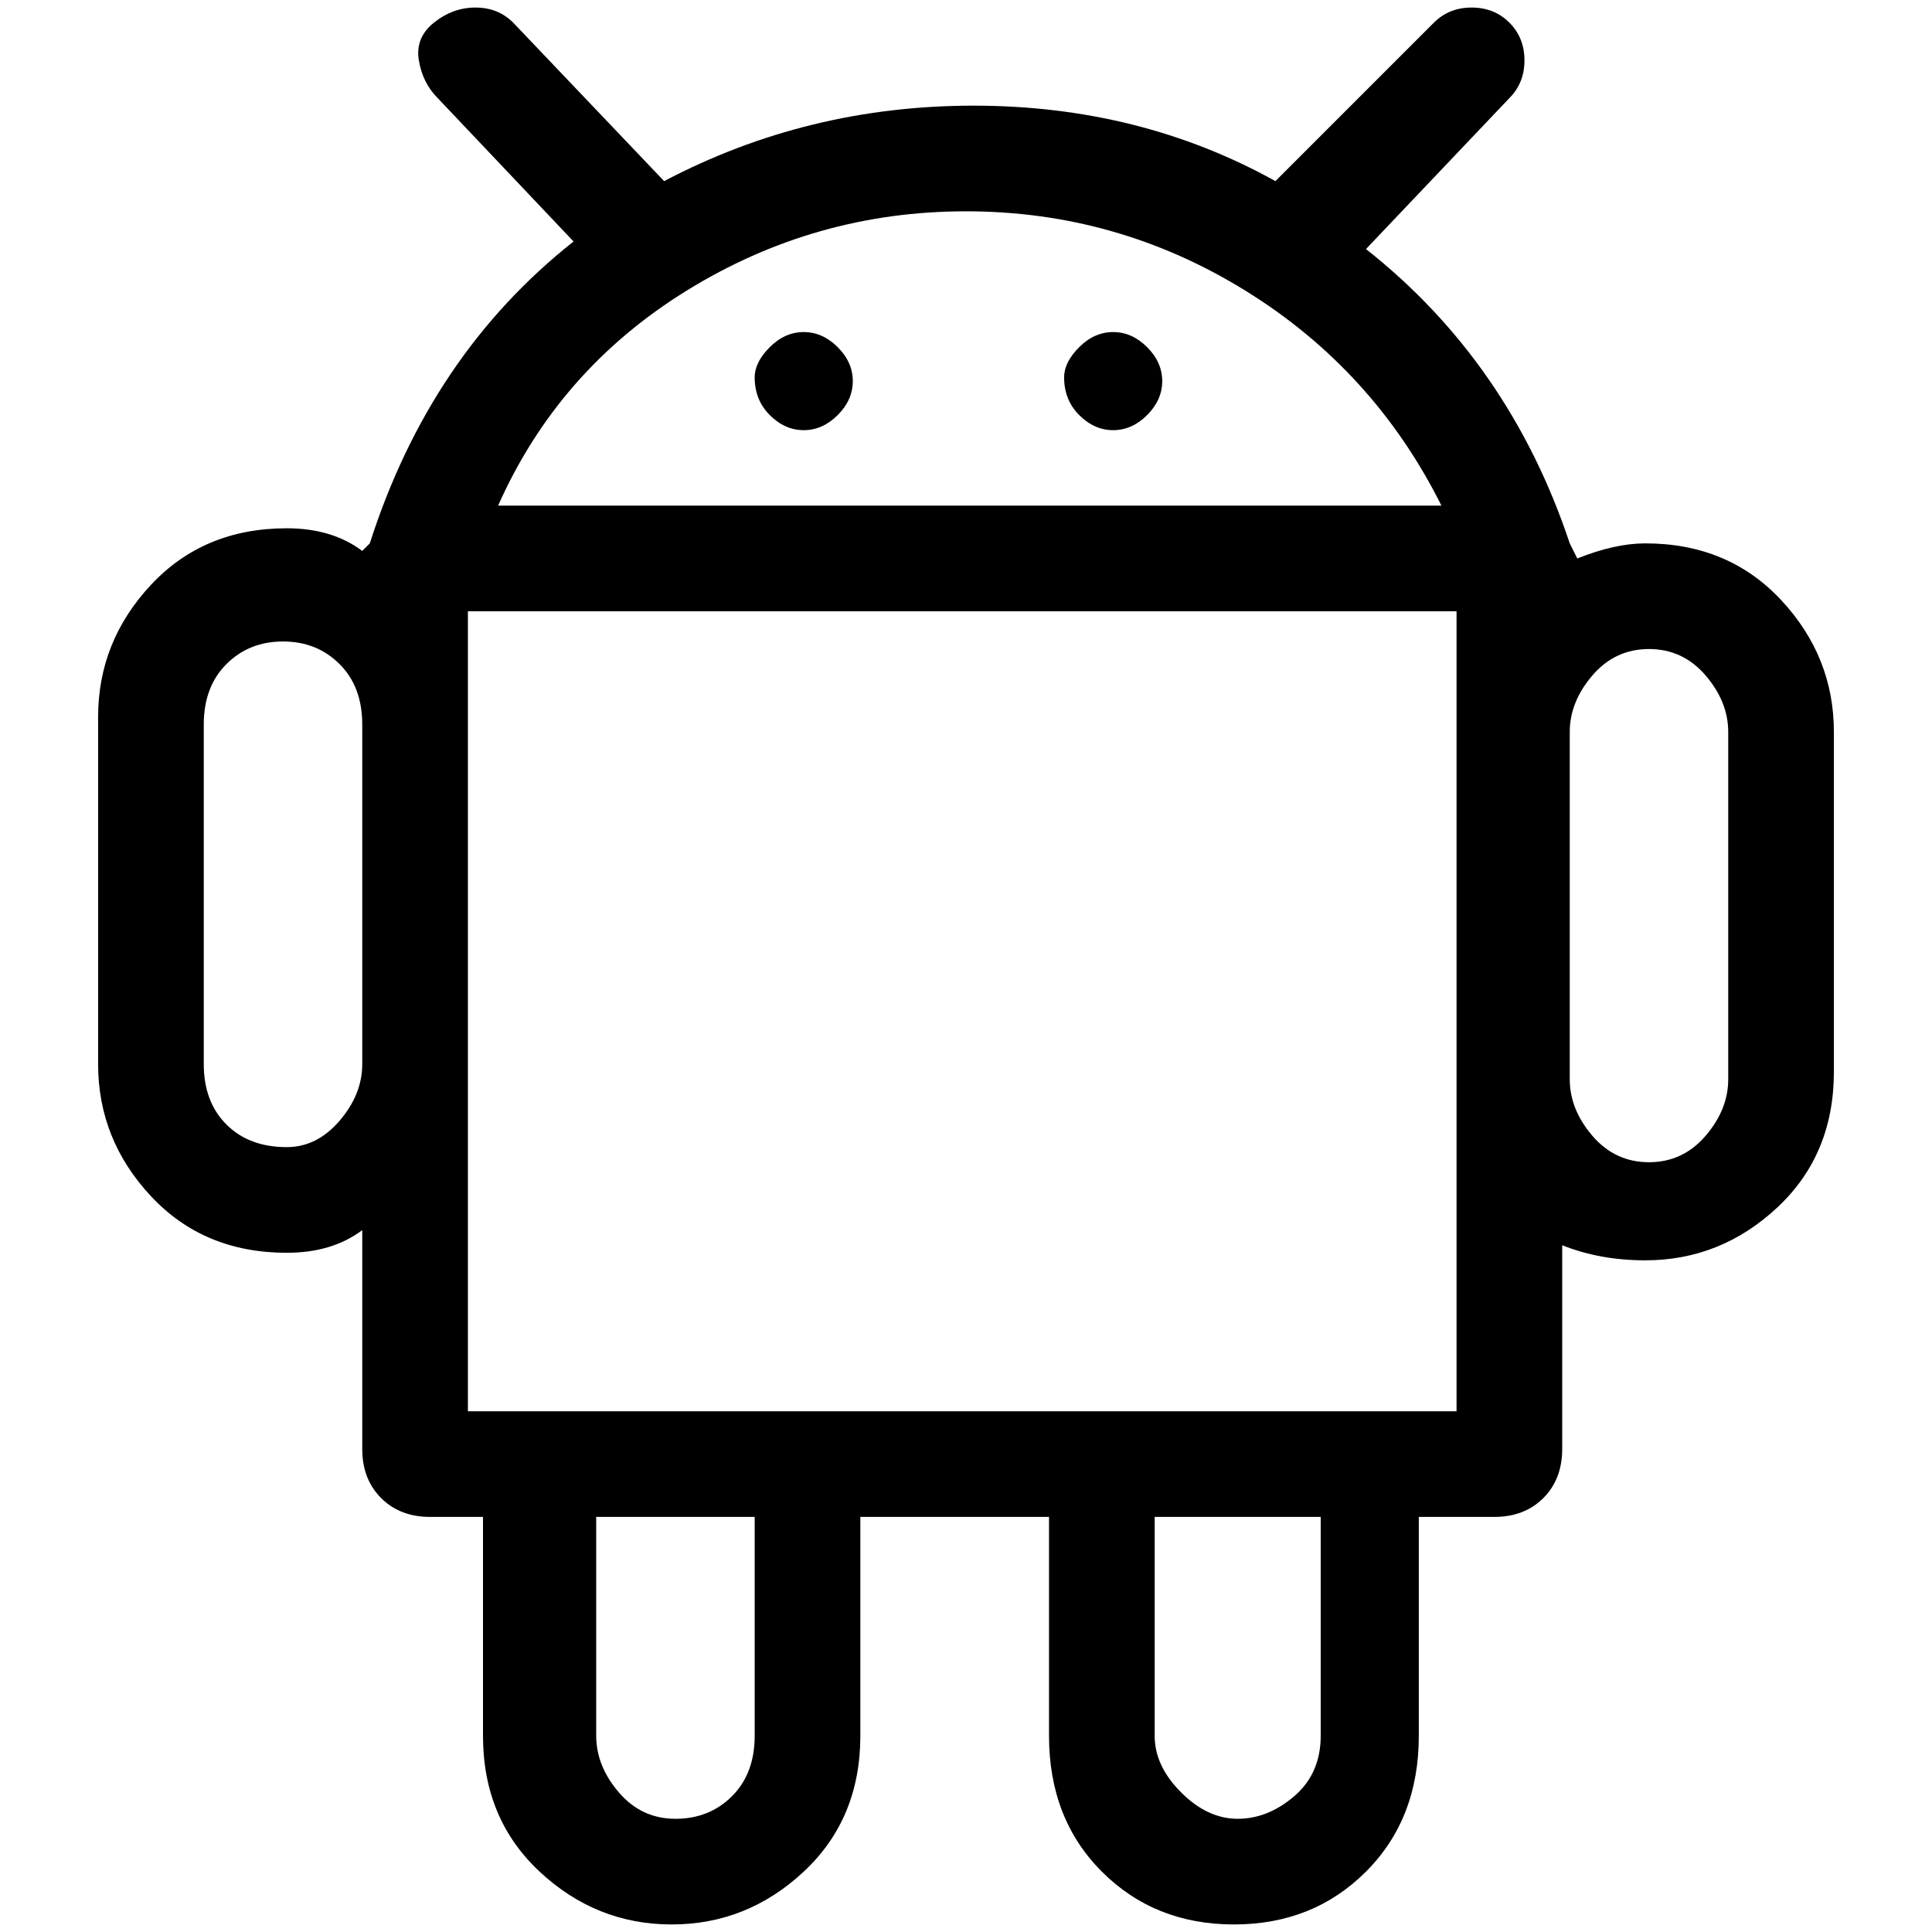 <svg viewBox="0 0 256 256" xmlns="http://www.w3.org/2000/svg">
  <path transform="scale(1, -1) translate(0, -256)" fill="currentColor" d="M100 206q0 -3 2 -5t4.5 -2t4.5 2t2 4.5t-2 4.5t-4.5 2t-4.5 -2t-2 -4zM141 206q0 -3 2 -5t4.5 -2t4.5 2t2 4.5t-2 4.5t-4.5 2t-4.5 -2t-2 -4zM218 184q-4 0 -9 -2l-1 2q-8 24 -27 39l19 20q2 2 2 5t-2 5t-5 2t-5 -2l-21 -21q-18 10 -40 10t-41 -10l-20 21q-2 2 -5 2 t-5.5 -2t-2 -5t2.5 -5l18 -19q-19 -15 -27 -40l-1 -1q-4 3 -10 3q-11 0 -18 -7.5t-7 -17.5v-46q0 -10 7 -17.5t18 -7.5q6 0 10 3v-29q0 -4 2.5 -6.5t6.5 -2.5h7v-29q0 -11 7.5 -18t17.5 -7t17.5 7t7.5 18v29h25v-29q0 -11 7 -18t17.5 -7t17.5 7t7 18v29h10q4 0 6.5 2.5 t2.5 6.5v27q5 -2 11 -2q10 0 17.5 7t7.5 18v45q0 10 -7 17.5t-18 7.5zM128 228q20 0 37 -10.5t26 -28.5h-125q8 18 25 28.5t37 10.5zM38 104q-5 0 -8 3t-3 8v45q0 5 3 8t7.5 3t7.5 -3t3 -8v-45q0 -4 -3 -7.5t-7 -3.5zM100 26q0 -5 -3 -8t-7.5 -3t-7.5 3.5t-3 7.5v29h21v-29z M175 26q0 -5 -3.5 -8t-7.5 -3t-7.5 3.5t-3.5 7.5v29h22v-29zM194 69h-132v106h131v-106h1zM229 113q0 -4 -3 -7.5t-7.5 -3.5t-7.5 3.5t-3 7.5v46q0 4 3 7.5t7.5 3.5t7.5 -3.5t3 -7.5v-46z" />
</svg>